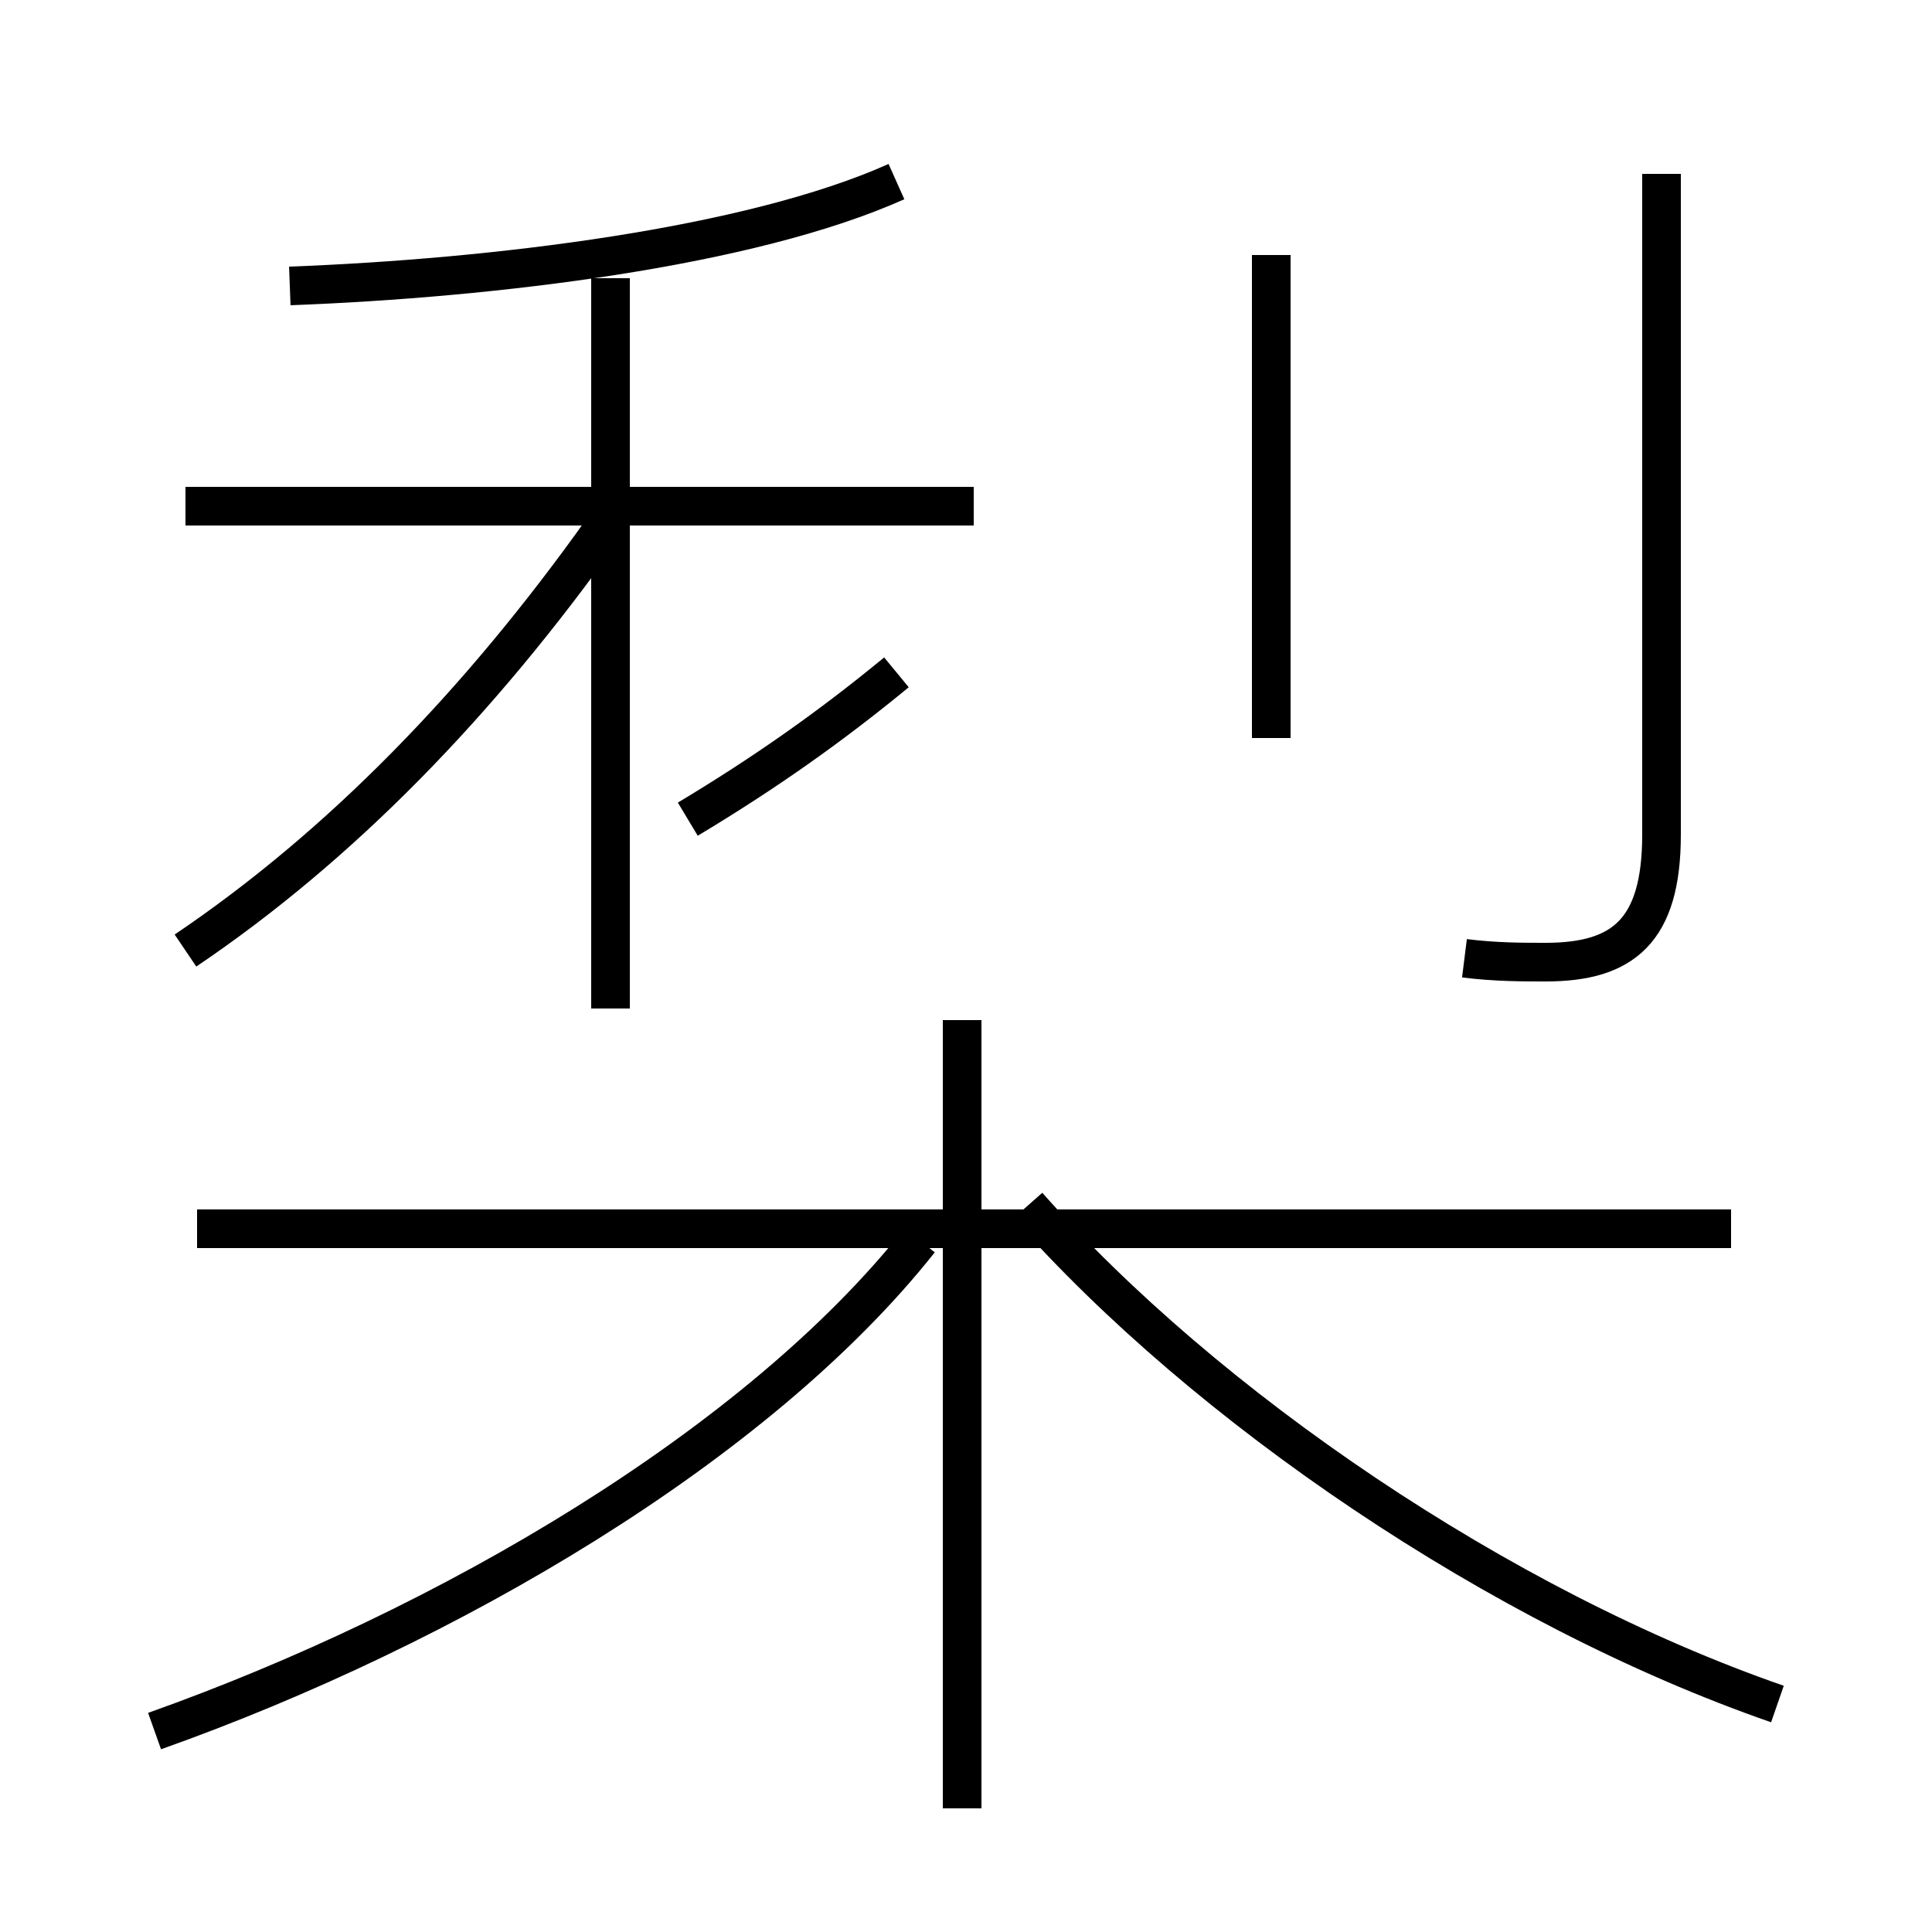 <?xml version='1.0' encoding='utf8'?>
<svg viewBox="0.0 -44.0 50.0 50.0" version="1.1" xmlns="http://www.w3.org/2000/svg">
<rect x="0.0" y="-44.0" width="50.0" height="50.0" fill="#808080" stroke="none"/>
<rect x="-1000" y="-1000" width="2000" height="2000" stroke="white" fill="white"/>
<g style="fill:none; stroke:#000000;  stroke-width:1">
<path d="M 4.8 19.4 C 8.8 22.1 12.4 25.8 15.6 30.3 M 7.5 36.6 C 12.8 36.8 19.4 37.6 23.2 39.3 M 4.0 -0.8 C 11.6 1.9 19.6 6.6 23.8 11.9 M 15.8 17.9 L 15.8 36.8 M 25.2 30.9 L 4.8 30.9 M 17.8 22.8 C 19.8 24.0 21.5 25.2 23.2 26.6 M 24.9 17.6 L 24.9 -2.8 M 44.8 12.2 L 5.1 12.2 M 46.0 -0.1 C 38.8 2.4 31.2 7.6 26.6 12.8 M 32.9 24.9 L 32.9 37.4 M 37.9 19.2 C 38.7 19.1 39.4 19.1 40.0 19.1 C 42.0 19.1 43.0 19.9 43.0 22.4 L 43.0 39.5 " transform="scale(1, -1)" />
</g>
</svg>